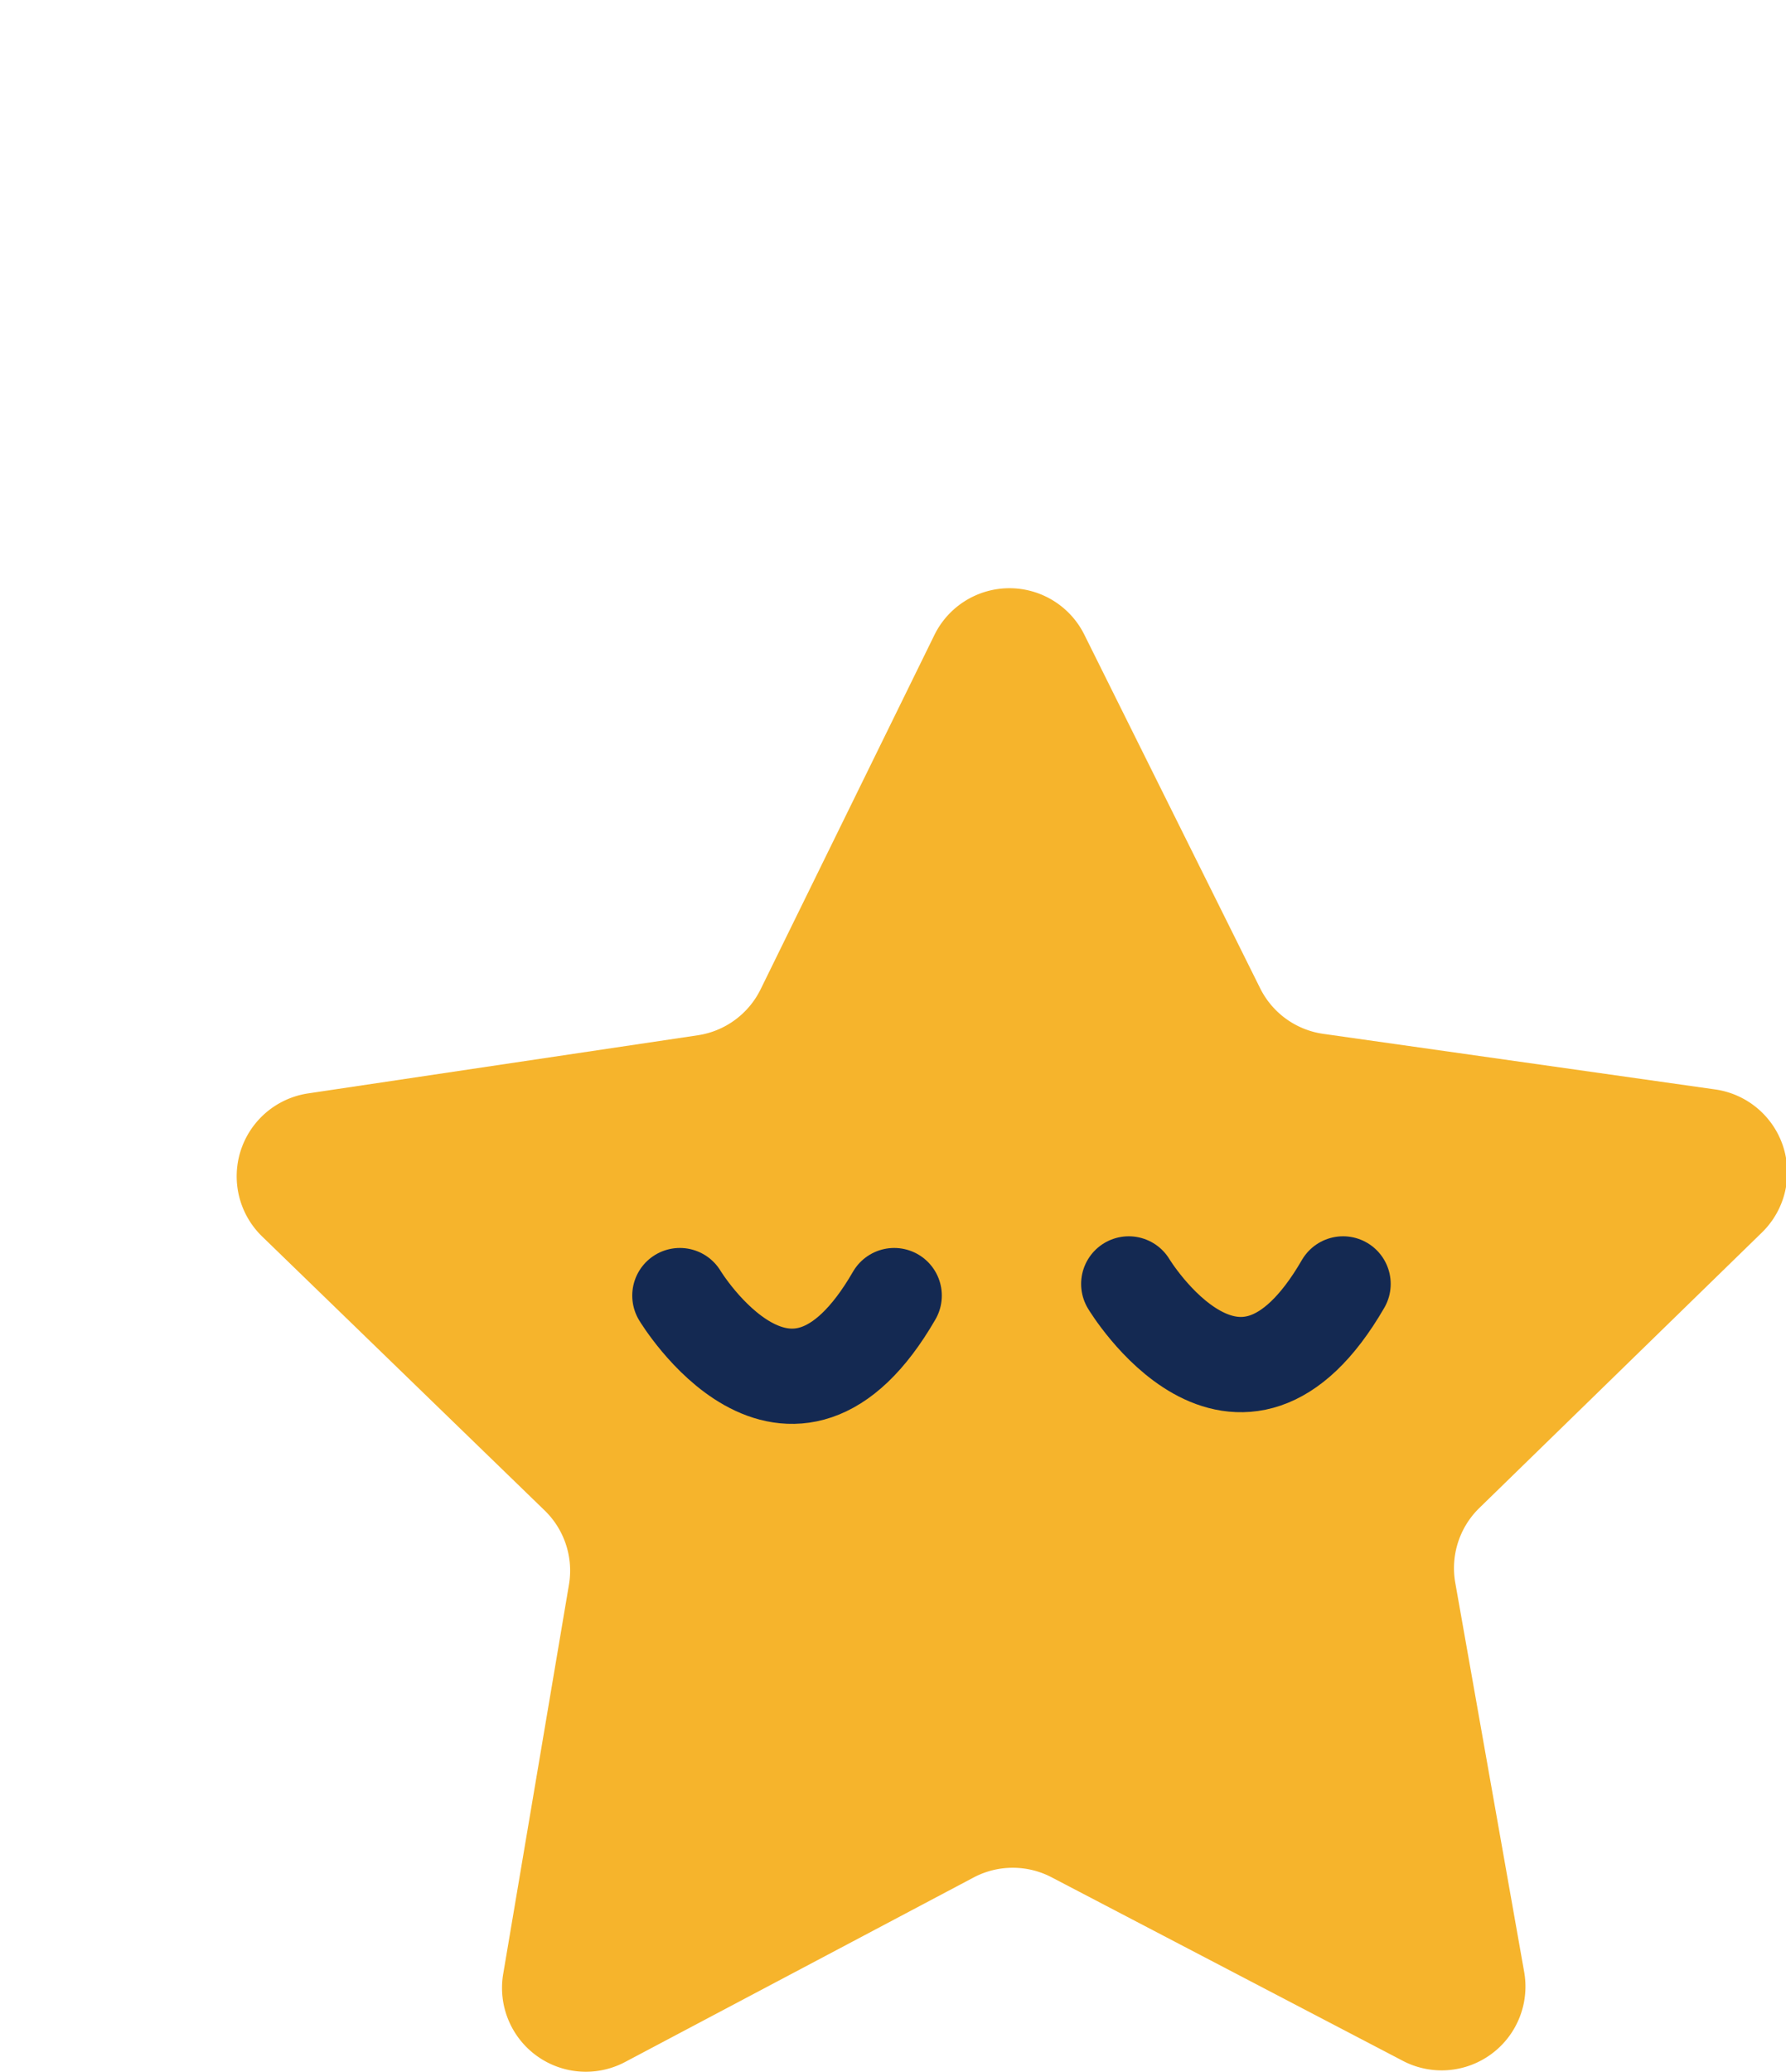<svg xmlns="http://www.w3.org/2000/svg" viewBox="0 0 75 87"><defs><style>.cls-1{fill:#f6b42c;}.cls-2{fill:none;stroke:#142952;stroke-linecap:round;stroke-miterlimit:10;stroke-width:4px;}</style></defs><title>Artboard 27</title><g id="Layer_3" data-name="Layer 3"><path class="cls-1" d="M58.85,86.5,44.17,78.83a3.52,3.52,0,0,0-3.28,0L26.25,86.58a3.52,3.52,0,0,1-5.12-3.69l2.76-16.34a3.52,3.52,0,0,0-1-3.11L11,51.91a3.52,3.52,0,0,1,1.94-6L29.3,43.47a3.52,3.52,0,0,0,2.64-1.93l7.3-14.88a3.51,3.51,0,0,1,6.3,0l7.38,14.84a3.51,3.51,0,0,0,2.65,1.91L72,45.74a3.52,3.52,0,0,1,2,6L62.11,63.33a3.53,3.53,0,0,0-1,3.12L64,82.77A3.52,3.52,0,0,1,58.85,86.5Z"/><path class="cls-2" d="M28.55,54.4s4.6,7.62,9,0"/><path class="cls-2" d="M47.4,53.91s4.59,7.62,9,0"/></g></svg>
